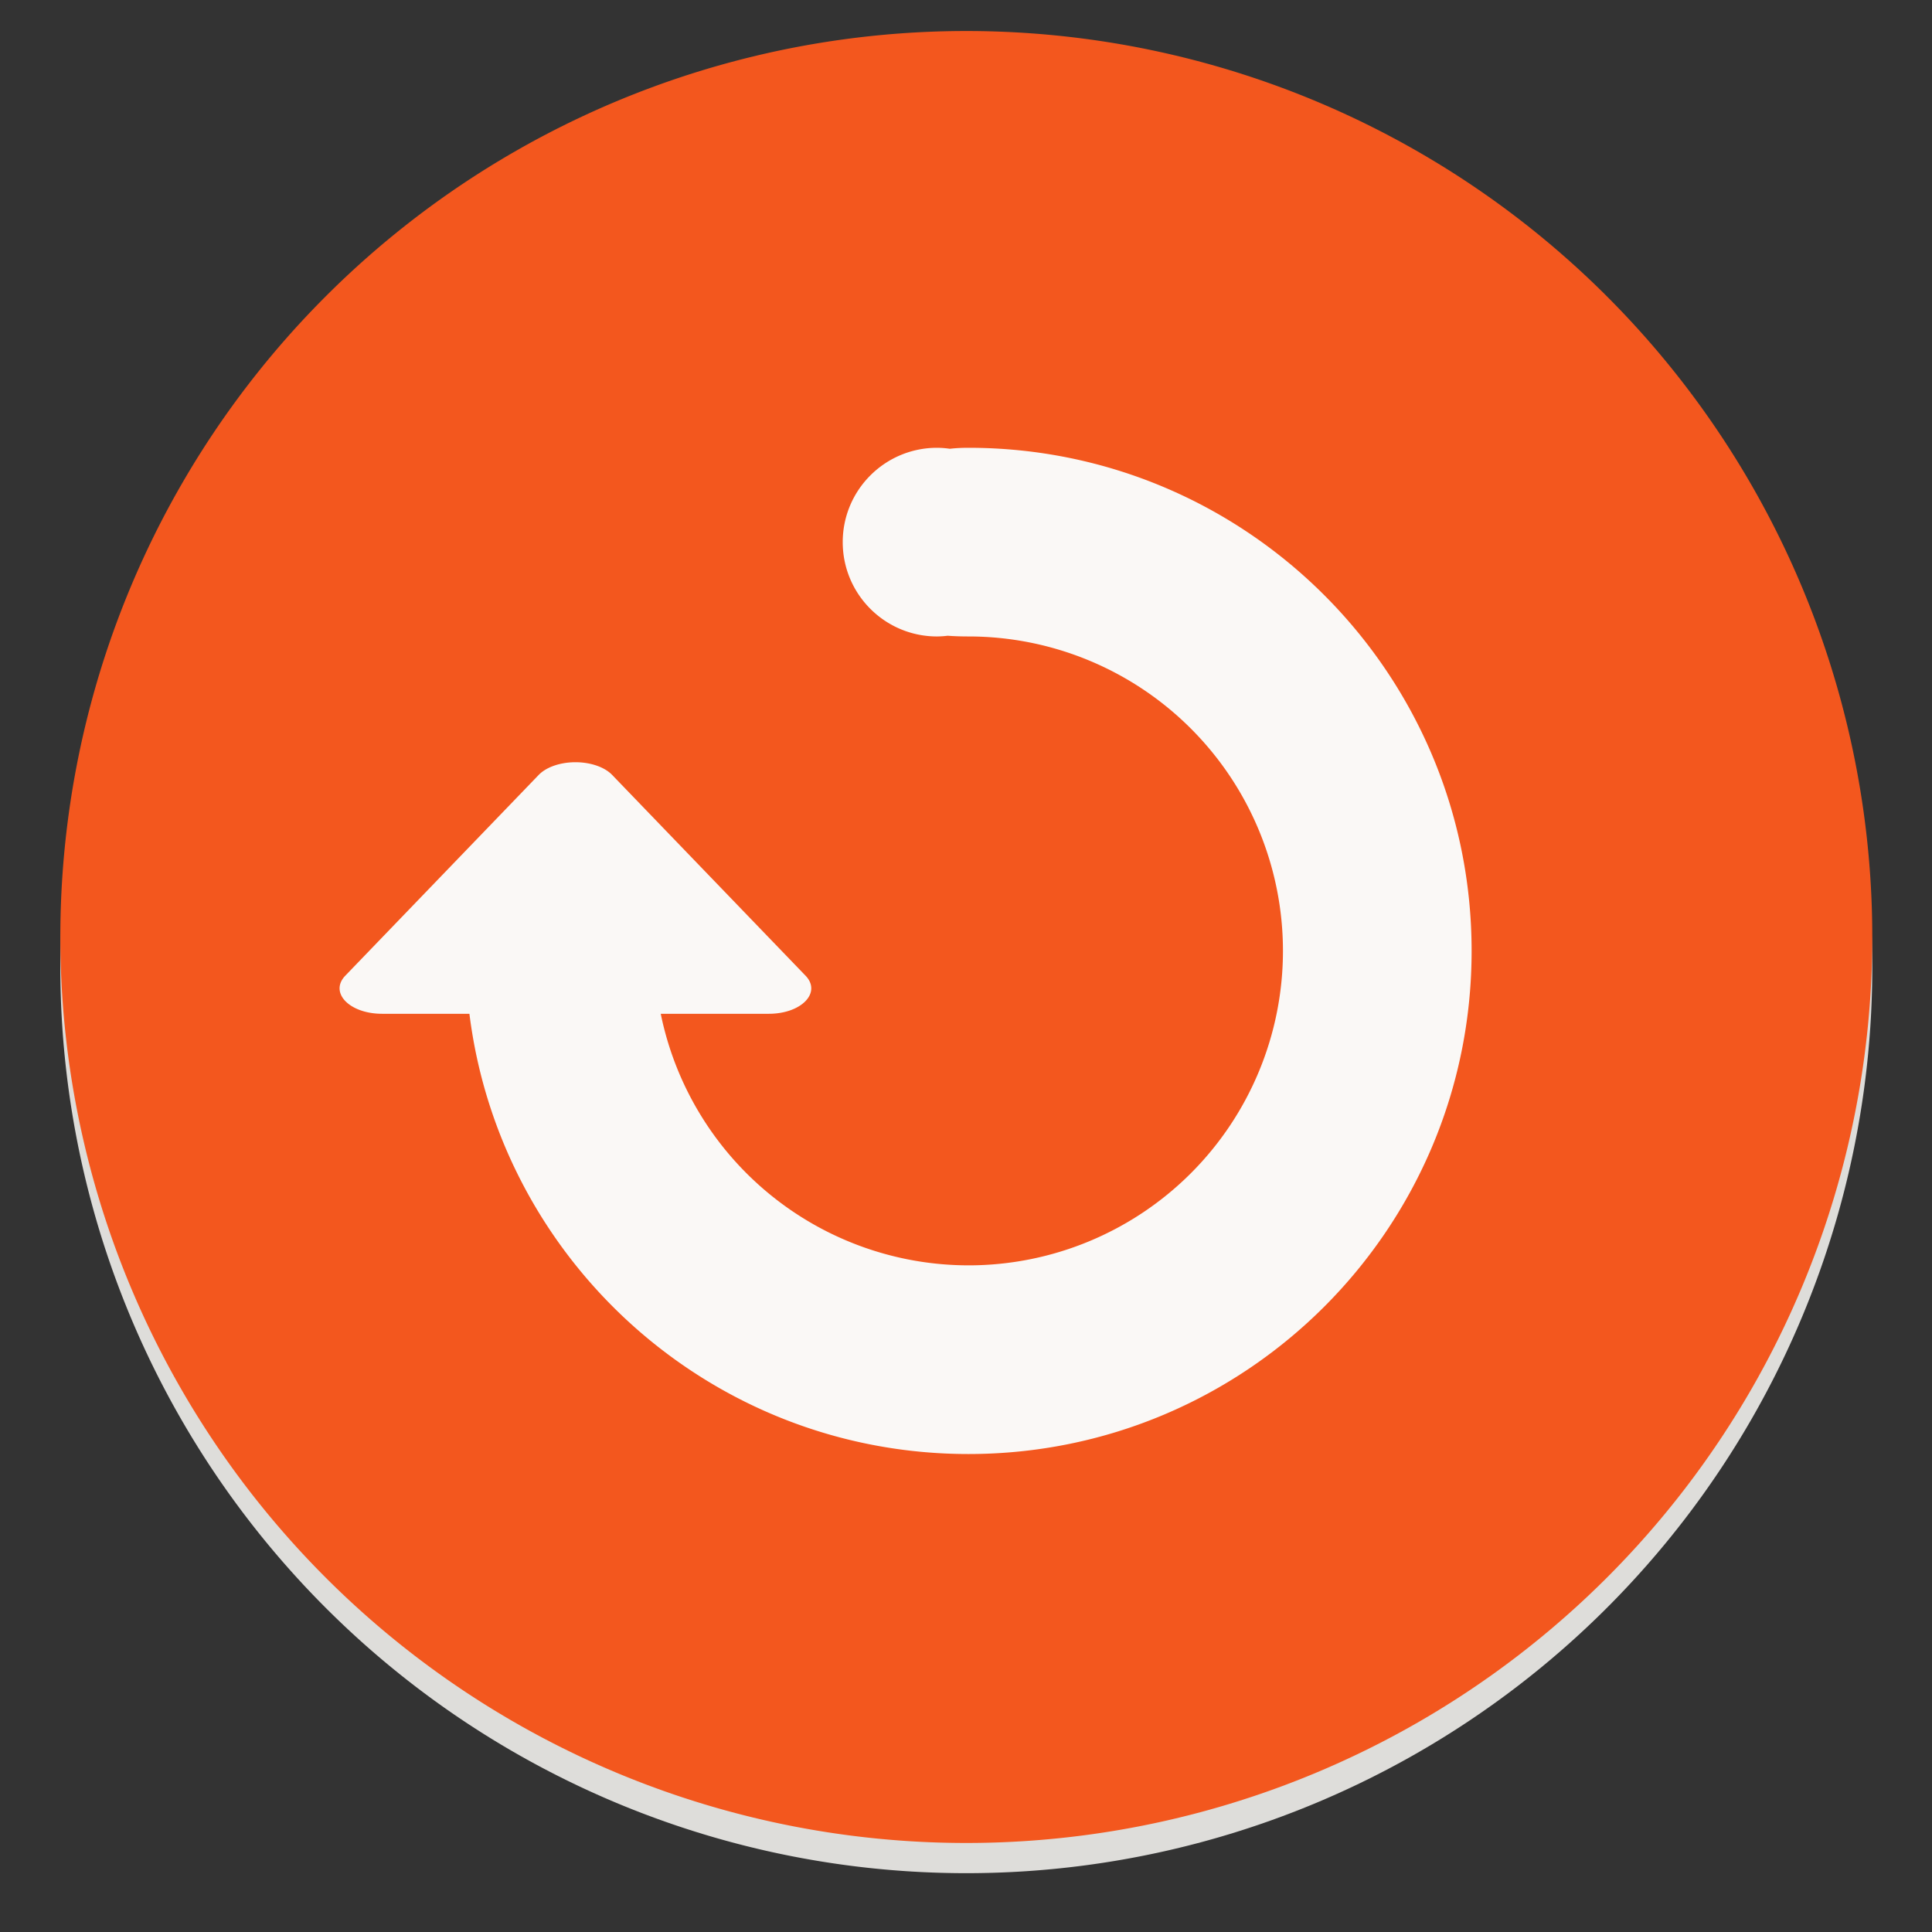 <svg enable-background="new" height="128" viewBox="0 0 128 128" width="128" xmlns="http://www.w3.org/2000/svg">
  <rect x="0" y="0" width="128" height="128" fill="#333333" stroke="none"/>
  <g transform="matrix(.867 0 0 .867 9.533 -142.4)">
    <path d="m132.077 238.154a69.231 69.231 0 0 1 -69.231 69.231 69.231 69.231 0 0 1 -69.231-69.231 69.231 69.231 0 0 1 69.231-69.231 69.231 69.231 0 0 1 69.231 69.231z" fill="#deddda"/>
    <rect fill="#d5d3cf" height="131.538" rx="64.615" width="129.231" x="-1.77" y="171.23"/>
    <path d="m132.077 235.846a69.231 69.231 0 0 1 -69.231 69.231 69.231 69.231 0 0 1 -69.231-69.231 69.231 69.231 0 0 1 69.231-69.231 69.231 69.231 0 0 1 69.231 69.231z" fill="#f3571e"/>
  </g>
  <path d="m356.353 136.467c-3.452 0-6.25 2.798-6.25 6.25 0 3.452 2.798 6.25 6.25 6.25.235-.003.469-.018.702-.047.41.03.868.047 1.381.047a20.833 20.833 0 0 1 20.833 20.833 20.833 20.833 0 0 1 -20.833 20.833 20.833 20.833 0 0 1 -20.39-16.667h7.159c2.163-0 3.514-1.403 2.433-2.526l-12.811-13.299c-.478-.497-1.345-.813-2.301-.84-1.05-.029-2.04.295-2.566.84l-12.811 13.299c-1.081 1.123.271 2.525 2.433 2.526h5.788c2.052 16.441 16.068 29.167 33.065 29.167 18.41 0 33.333-14.924 33.333-33.333 0-18.41-14.924-33.333-33.333-33.333-.47 0-.875.024-1.236.065-.281-.041-.564-.063-.847-.065z" fill="#faf8f6" stroke-width=".521" transform="translate(-294.27 -106.8)"/>
</svg>
